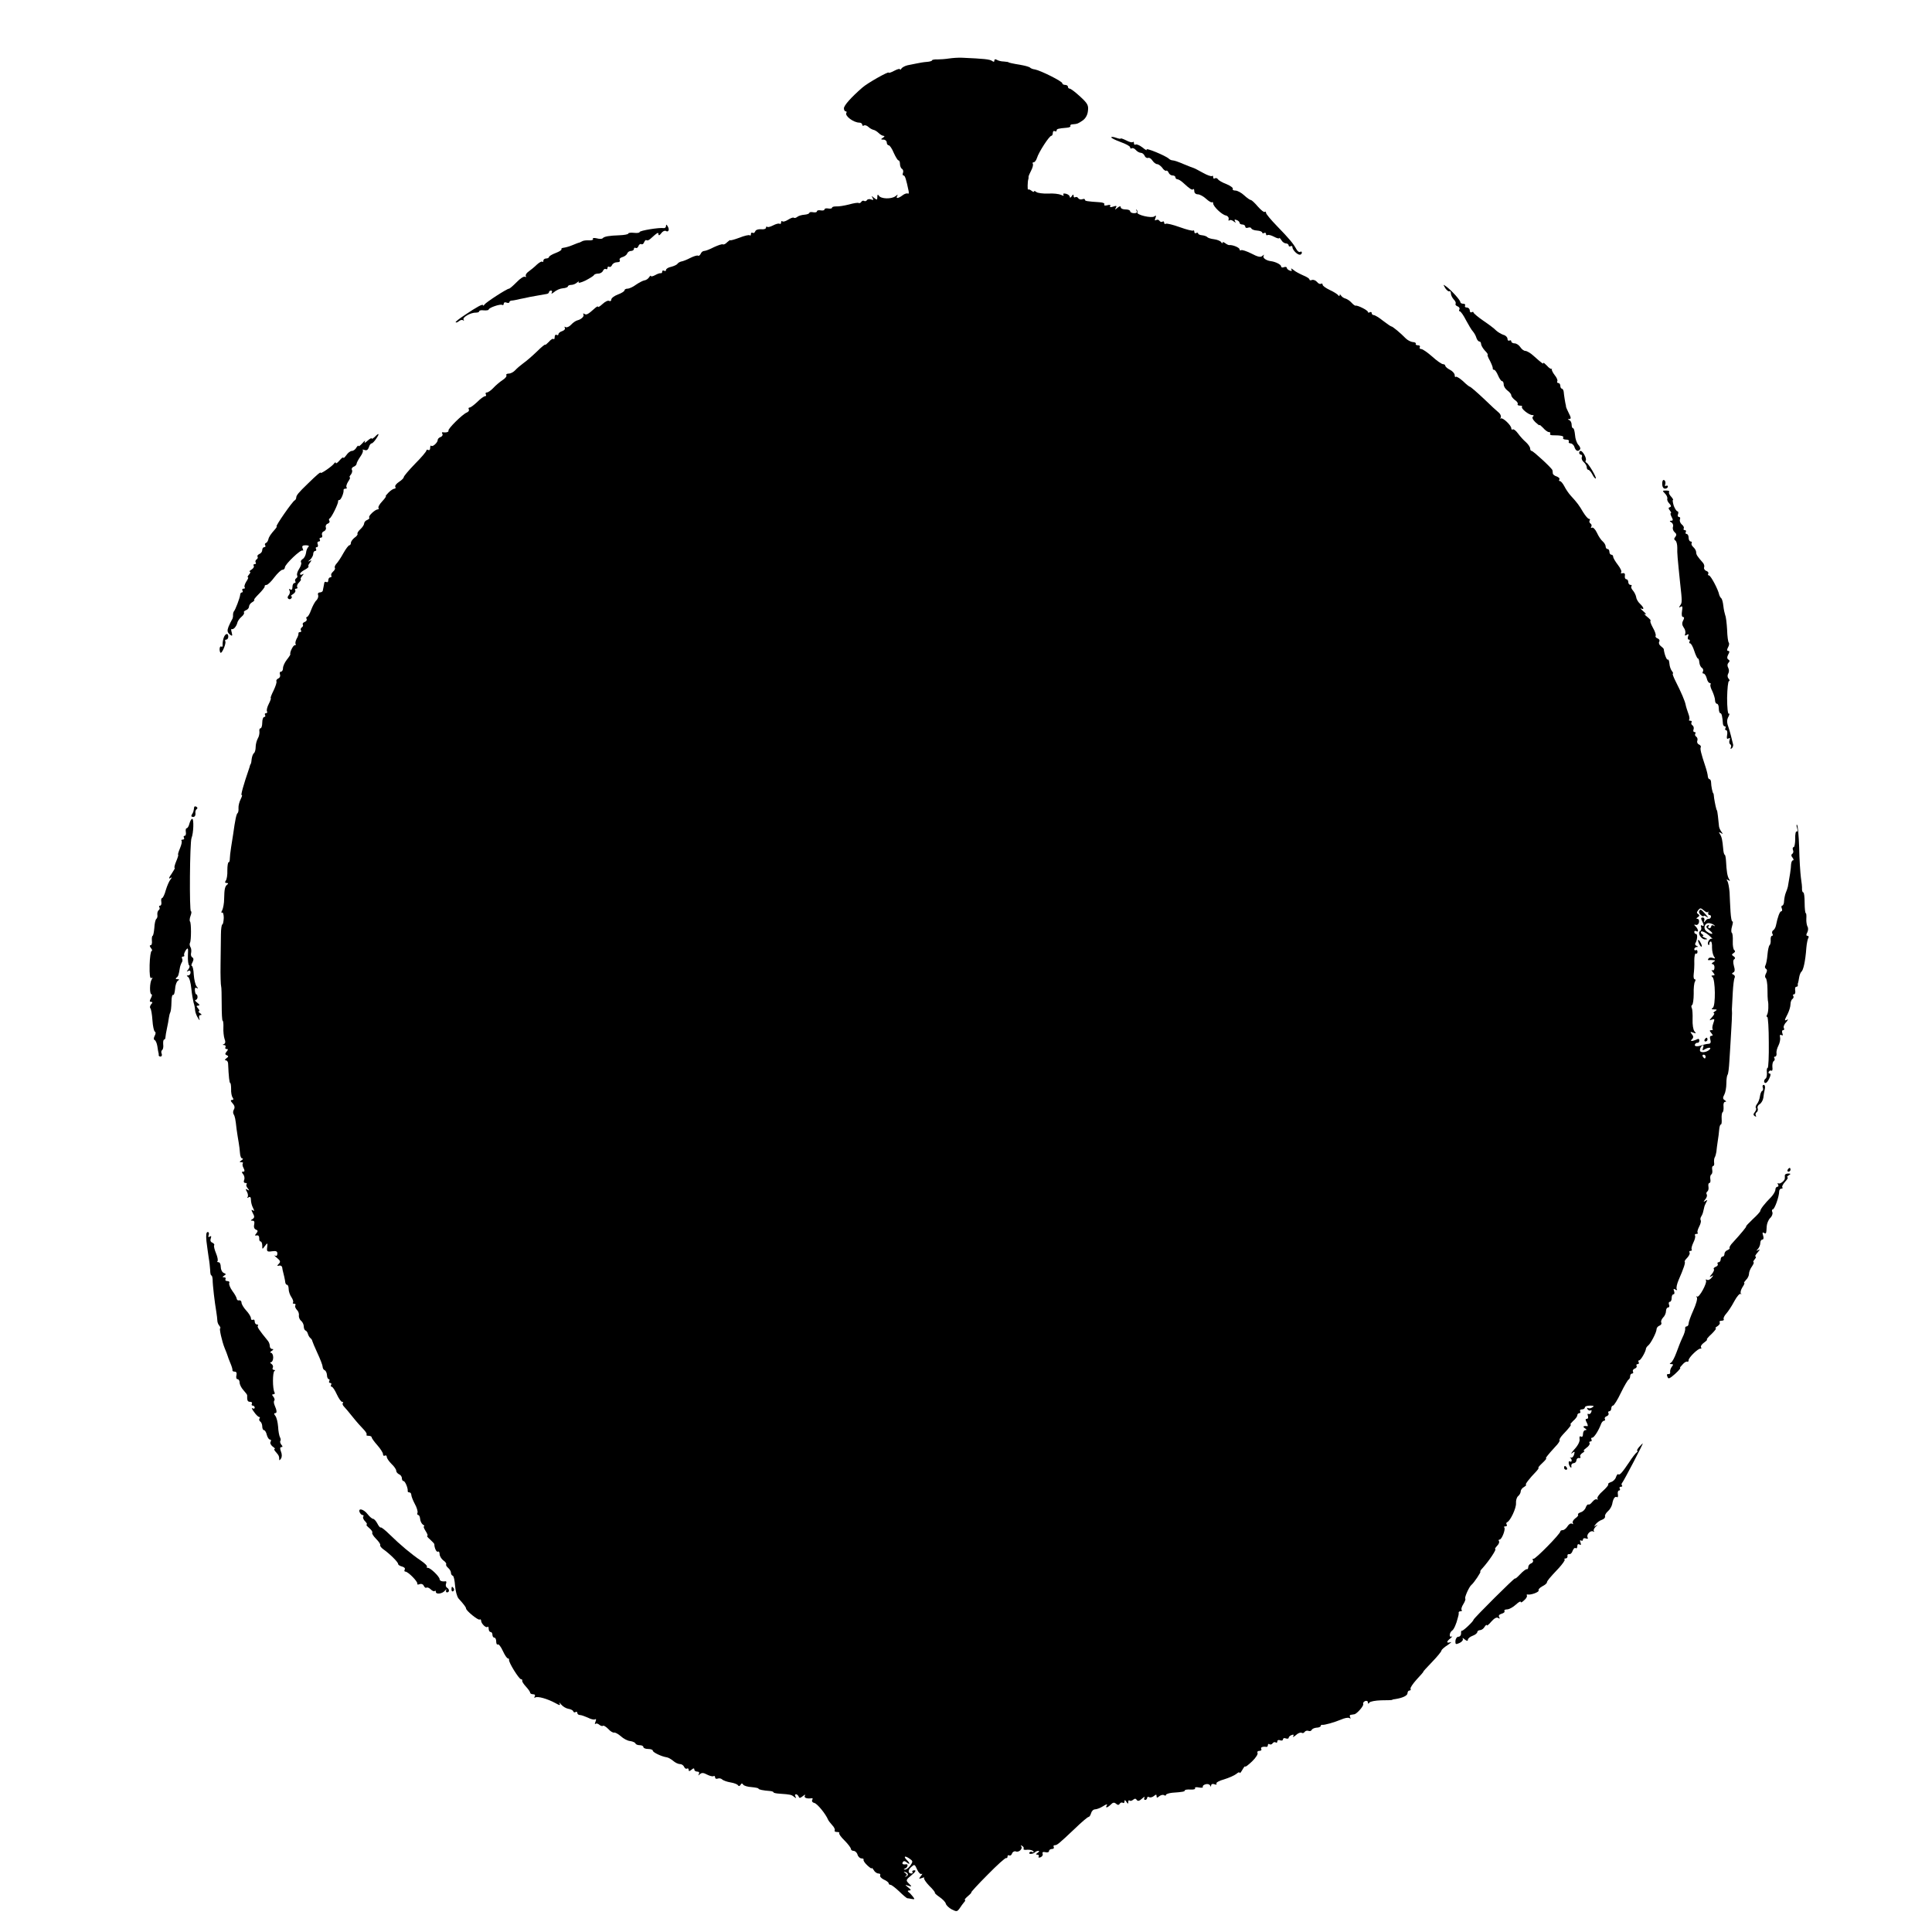<?xml version="1.0" standalone="no"?>
<!DOCTYPE svg PUBLIC "-//W3C//DTD SVG 20010904//EN"
 "http://www.w3.org/TR/2001/REC-SVG-20010904/DTD/svg10.dtd">
<svg version="1.0" xmlns="http://www.w3.org/2000/svg"
 width="1024pt" height="1024pt" viewBox="0 0 1024 1024"
 preserveAspectRatio="xMidYMid meet">
<g transform="translate(0,1024) scale(0.1,-0.1)"
fill="#000000" stroke="none">
<path d="M5030 9930 c-19 -3 -47 -5 -62 -5 -16 1 -28 -2 -28 -5 0 -3 -12 -7
-27 -8 -16 -1 -39 -5 -53 -8 -14 -3 -36 -7 -50 -10 -13 -3 -28 -11 -32 -17 -4
-7 -8 -9 -8 -4 0 4 -13 1 -30 -8 -16 -9 -30 -13 -30 -10 0 8 -112 -55 -139
-79 -59 -51 -98 -95 -98 -110 0 -9 4 -16 9 -16 5 0 7 -4 4 -8 -10 -16 38 -52
69 -52 8 0 15 -5 15 -11 0 -5 4 -8 9 -4 5 3 15 0 23 -7 7 -7 19 -14 27 -16 7
-1 20 -9 28 -17 8 -8 20 -15 26 -15 7 0 6 -4 -3 -10 -13 -8 -12 -10 3 -10 9 0
17 -7 17 -15 0 -8 5 -15 10 -15 6 0 18 -18 27 -40 10 -22 21 -40 25 -40 5 0 8
-9 8 -19 0 -11 5 -23 11 -26 6 -4 8 -13 5 -21 -3 -8 -2 -14 3 -14 8 0 14 -21
27 -83 2 -10 0 -16 -4 -13 -5 3 -18 -1 -28 -9 -24 -18 -38 -19 -28 -2 5 7 1 6
-10 -3 -21 -16 -77 -15 -88 3 -5 8 -8 6 -8 -7 0 -16 -2 -17 -17 -5 -14 12 -16
12 -8 0 6 -11 4 -13 -8 -8 -9 3 -19 2 -22 -4 -4 -5 -10 -7 -15 -4 -5 3 -11 1
-15 -5 -4 -6 -10 -8 -14 -6 -4 3 -27 -1 -52 -8 -24 -6 -54 -11 -66 -10 -13 0
-23 -2 -23 -7 0 -4 -9 -6 -20 -4 -11 2 -20 0 -20 -5 0 -5 -9 -7 -20 -5 -11 2
-20 0 -20 -5 0 -5 -9 -7 -20 -5 -11 2 -20 1 -20 -3 0 -4 -12 -9 -26 -10 -15
-1 -32 -6 -39 -12 -6 -5 -14 -7 -18 -4 -3 3 -16 -2 -29 -10 -14 -9 -28 -13
-31 -9 -4 3 -7 1 -7 -6 0 -7 -4 -10 -8 -7 -5 3 -20 -1 -35 -9 -14 -7 -28 -11
-31 -7 -3 3 -6 0 -6 -5 0 -6 -12 -10 -26 -8 -15 1 -28 -3 -31 -11 -3 -8 -9
-11 -14 -8 -5 3 -9 0 -9 -7 0 -7 -3 -10 -6 -6 -4 3 -28 -2 -55 -13 -27 -10
-49 -16 -49 -13 0 2 -7 -3 -16 -11 -8 -9 -19 -14 -23 -11 -5 2 -25 -5 -47 -15
-21 -11 -44 -20 -51 -20 -8 0 -16 -7 -19 -15 -4 -8 -10 -13 -14 -10 -4 3 -23
-3 -41 -12 -19 -10 -40 -18 -48 -19 -8 -2 -17 -7 -20 -12 -3 -5 -18 -12 -33
-16 -16 -3 -28 -11 -28 -17 0 -6 -4 -7 -10 -4 -5 3 -10 1 -10 -4 0 -6 -3 -10
-7 -9 -5 1 -18 -3 -30 -10 -13 -7 -23 -9 -23 -5 0 4 -4 2 -9 -6 -5 -8 -16 -16
-25 -17 -8 -1 -29 -12 -45 -23 -16 -12 -36 -21 -45 -21 -9 0 -16 -4 -16 -9 0
-5 -16 -15 -35 -22 -19 -7 -35 -19 -35 -27 0 -7 -5 -10 -11 -7 -6 4 -21 -3
-35 -16 -13 -12 -24 -19 -24 -15 0 4 -7 1 -15 -6 -37 -33 -46 -39 -57 -32 -6
4 -9 3 -6 -2 7 -10 -11 -27 -32 -32 -8 -2 -23 -12 -33 -23 -10 -11 -23 -16
-29 -13 -6 4 -8 3 -4 -4 3 -6 -3 -13 -14 -17 -11 -3 -20 -11 -20 -16 0 -6 -4
-7 -10 -4 -5 3 -10 -2 -10 -11 0 -10 -3 -14 -6 -11 -4 4 -15 -3 -25 -15 -11
-11 -19 -18 -19 -15 0 4 -20 -12 -44 -36 -24 -23 -56 -51 -72 -62 -15 -11 -35
-28 -43 -37 -9 -10 -24 -18 -34 -18 -10 0 -16 -4 -13 -9 3 -5 -6 -17 -21 -26
-15 -10 -36 -28 -48 -41 -12 -13 -28 -24 -34 -24 -7 0 -9 -4 -6 -10 3 -5 2
-10 -4 -10 -6 0 -24 -13 -41 -30 -17 -16 -35 -30 -41 -30 -6 0 -7 -5 -4 -10 3
-6 -2 -13 -12 -17 -22 -9 -99 -85 -96 -95 3 -8 -13 -12 -30 -9 -5 1 -6 -3 -2
-9 3 -5 -1 -13 -9 -16 -9 -3 -16 -10 -16 -16 0 -14 -27 -38 -34 -31 -3 4 -6
-1 -6 -11 0 -9 -4 -14 -10 -11 -5 3 -10 2 -10 -3 0 -5 -27 -37 -60 -70 -33
-34 -60 -66 -60 -71 0 -5 -11 -16 -25 -25 -14 -9 -23 -21 -20 -26 4 -6 1 -10
-4 -10 -6 0 -20 -9 -31 -20 -11 -11 -18 -20 -15 -20 3 0 -5 -12 -19 -27 -14
-15 -23 -30 -20 -35 3 -4 1 -8 -4 -8 -14 0 -52 -36 -45 -43 3 -4 -2 -9 -11
-13 -9 -3 -16 -12 -16 -19 0 -6 -9 -20 -20 -30 -11 -10 -18 -21 -15 -25 2 -3
-5 -13 -16 -20 -10 -8 -19 -20 -19 -27 0 -7 -4 -13 -8 -13 -5 0 -19 -19 -32
-42 -13 -24 -30 -49 -37 -56 -7 -8 -11 -17 -8 -22 3 -4 -2 -13 -10 -20 -8 -7
-12 -16 -9 -21 3 -5 0 -9 -5 -9 -6 0 -11 -7 -11 -16 0 -8 -4 -12 -10 -9 -5 3
-11 1 -11 -4 -1 -6 -3 -15 -4 -21 -1 -5 -3 -14 -4 -20 0 -5 -8 -10 -16 -10 -8
0 -12 -6 -9 -14 3 -7 -1 -20 -9 -28 -8 -7 -20 -30 -28 -51 -7 -20 -17 -37 -22
-37 -4 0 -5 -5 -2 -10 3 -6 -1 -13 -9 -16 -9 -3 -14 -10 -11 -14 3 -5 1 -11
-5 -15 -6 -4 -8 -11 -5 -16 4 -5 1 -9 -4 -9 -6 0 -10 -3 -9 -7 1 -5 -3 -18
-10 -29 -6 -12 -8 -24 -5 -28 3 -3 1 -6 -5 -6 -9 0 -28 -40 -23 -48 1 -1 -7
-14 -19 -29 -11 -14 -20 -34 -20 -44 0 -11 -5 -19 -11 -19 -6 0 -8 -7 -5 -15
3 -9 -1 -18 -9 -21 -8 -4 -12 -10 -10 -15 3 -4 -4 -26 -15 -49 -11 -22 -18
-40 -15 -40 3 0 -2 -14 -10 -30 -9 -17 -13 -35 -10 -40 3 -6 1 -10 -5 -10 -6
0 -8 -4 -5 -10 3 -5 1 -10 -4 -10 -6 0 -11 -13 -11 -30 0 -16 -4 -30 -9 -30
-5 0 -8 -8 -6 -17 1 -10 -2 -27 -9 -38 -6 -11 -11 -31 -11 -45 0 -14 -4 -28
-9 -32 -5 -3 -10 -17 -12 -30 -1 -12 -3 -24 -4 -25 -2 -2 -3 -6 -5 -10 -1 -5
-4 -15 -7 -23 -26 -75 -44 -139 -37 -134 4 2 2 -7 -5 -21 -7 -14 -13 -35 -12
-48 1 -12 -1 -24 -5 -27 -6 -4 -13 -37 -23 -110 -2 -14 -7 -45 -11 -70 -4 -25
-7 -53 -7 -62 0 -10 -2 -18 -6 -18 -4 0 -7 -19 -7 -43 1 -23 -3 -48 -8 -54 -6
-9 -5 -13 4 -13 9 0 10 -3 4 -8 -13 -9 -16 -25 -17 -76 0 -23 -5 -49 -10 -60
-6 -10 -6 -16 -1 -13 5 3 9 -10 9 -28 -1 -19 -4 -35 -8 -35 -3 0 -7 -24 -7
-52 0 -29 -1 -101 -2 -160 -1 -58 1 -110 3 -115 2 -4 3 -47 3 -95 0 -49 2 -88
5 -88 3 0 5 -17 4 -37 -1 -20 2 -47 6 -59 6 -15 5 -24 -3 -28 -9 -3 -8 -5 1
-5 7 -1 10 -5 7 -11 -3 -6 -1 -10 6 -10 9 0 9 -3 0 -14 -9 -11 -9 -15 1 -19
10 -4 10 -8 -2 -16 -9 -7 -10 -11 -3 -11 6 0 12 -8 12 -17 3 -70 7 -103 11
-103 3 0 5 -15 5 -32 -1 -18 3 -39 8 -45 6 -9 5 -13 -3 -13 -9 0 -9 -5 3 -18
10 -11 13 -22 7 -32 -5 -8 -6 -19 -2 -25 7 -12 10 -24 16 -80 3 -22 8 -53 11
-70 3 -16 6 -42 7 -57 1 -16 6 -28 12 -28 6 0 4 -5 -4 -10 -12 -8 -12 -10 -1
-10 8 0 11 -3 8 -6 -3 -4 -2 -15 4 -25 7 -14 6 -19 -2 -19 -9 0 -9 -3 0 -14 6
-7 9 -21 5 -30 -4 -10 -1 -16 7 -16 7 0 9 -3 6 -7 -4 -3 -1 -13 6 -21 10 -13
9 -14 -1 -8 -11 7 -12 4 -3 -11 6 -11 7 -24 3 -28 -4 -5 -1 -5 6 -1 8 5 12 0
12 -14 0 -12 5 -31 11 -42 8 -16 8 -19 -1 -13 -9 6 -9 2 0 -15 10 -18 9 -24
-1 -31 -12 -7 -12 -9 0 -9 9 0 11 -7 8 -21 -3 -12 0 -22 9 -26 11 -4 12 -8 3
-20 -10 -11 -9 -13 2 -11 8 2 13 -4 13 -15 -1 -9 2 -17 7 -17 5 0 9 -10 9 -22
0 -21 0 -21 14 -2 14 18 15 18 12 -7 -3 -22 0 -25 26 -21 21 3 28 0 28 -12 0
-11 -5 -15 -12 -11 -7 4 -3 -2 10 -12 18 -15 20 -21 10 -31 -11 -11 -10 -13 2
-10 8 2 16 -4 16 -12 1 -8 3 -17 4 -20 3 -10 11 -45 12 -57 1 -7 5 -13 10 -13
4 0 8 -10 8 -23 0 -12 7 -32 15 -43 8 -12 11 -24 8 -28 -3 -3 -1 -6 6 -6 7 0
10 -4 6 -9 -3 -5 1 -15 8 -23 8 -7 13 -21 11 -30 -1 -10 4 -22 12 -29 8 -6 14
-20 14 -29 0 -10 4 -20 9 -22 5 -1 11 -10 13 -18 2 -8 8 -18 13 -22 5 -4 10
-11 10 -15 1 -4 13 -34 28 -66 15 -32 27 -64 27 -71 0 -8 5 -16 10 -18 6 -2
12 -13 13 -26 0 -12 5 -22 10 -22 4 0 5 -4 2 -10 -3 -5 -1 -10 5 -10 6 0 8 -4
5 -10 -3 -5 -2 -10 3 -10 5 0 17 -18 27 -40 10 -22 23 -40 28 -40 6 0 8 -3 4
-6 -3 -4 -1 -12 6 -19 7 -7 28 -32 47 -56 19 -24 45 -53 57 -65 12 -12 19 -25
16 -28 -4 -3 1 -6 10 -6 10 0 17 -4 17 -8 0 -5 14 -24 30 -42 16 -18 30 -40
30 -47 0 -8 4 -11 10 -8 5 3 10 0 10 -7 0 -7 12 -24 25 -37 14 -13 25 -29 25
-36 0 -7 7 -15 15 -19 8 -3 15 -12 15 -21 0 -8 4 -15 9 -15 8 0 24 -37 22 -53
-1 -4 3 -7 9 -7 5 0 10 -6 10 -13 0 -7 8 -28 18 -47 11 -19 17 -41 15 -47 -3
-7 -1 -13 4 -13 5 0 9 -10 10 -22 1 -11 8 -25 15 -29 7 -5 10 -9 5 -9 -4 0 0
-11 9 -25 9 -14 13 -25 9 -25 -5 0 2 -9 14 -19 12 -11 22 -22 23 -25 0 -21 12
-45 19 -40 5 3 9 -3 9 -13 0 -10 9 -25 19 -33 11 -7 18 -17 16 -21 -3 -4 2
-12 10 -19 8 -7 15 -18 15 -25 0 -8 4 -15 10 -17 5 -1 10 -25 12 -53 2 -27 10
-57 18 -67 29 -32 40 -47 40 -53 0 -12 64 -64 72 -59 4 3 8 0 8 -6 0 -15 26
-41 34 -33 3 4 6 -1 6 -10 0 -9 5 -17 10 -17 6 0 10 -7 10 -15 0 -8 5 -15 10
-15 6 0 10 -9 10 -21 0 -11 4 -18 9 -15 4 3 16 -12 26 -34 10 -22 22 -40 27
-40 4 0 7 -3 6 -7 -4 -12 53 -103 63 -103 5 0 8 -3 7 -8 -2 -4 7 -18 20 -32
12 -13 22 -27 22 -32 0 -4 7 -8 16 -8 9 0 12 -5 8 -12 -4 -6 -3 -8 3 -5 12 8
65 -7 107 -30 23 -13 27 -13 22 -2 -4 8 0 5 8 -5 9 -11 26 -21 38 -23 13 -2
25 -8 26 -13 2 -6 8 -8 13 -4 5 3 9 0 9 -5 0 -6 6 -11 14 -11 7 0 26 -7 42
-14 15 -8 32 -12 37 -9 7 4 8 -1 3 -13 -4 -10 -4 -15 0 -11 4 4 13 2 21 -5 7
-6 16 -8 19 -5 3 3 16 -5 28 -17 11 -13 26 -21 31 -19 6 1 21 -7 35 -19 14
-13 36 -25 50 -26 14 -2 27 -8 28 -13 2 -5 12 -9 23 -9 10 0 19 -4 19 -10 0
-5 11 -10 25 -10 14 0 25 -4 25 -9 0 -9 46 -31 73 -35 9 -1 24 -10 35 -19 10
-9 26 -17 36 -17 9 0 19 -7 22 -15 4 -8 10 -12 15 -9 5 3 9 0 9 -7 0 -8 4 -8
15 1 10 9 15 9 15 1 0 -6 7 -11 16 -11 9 0 12 -5 8 -13 -5 -9 -4 -9 5 -1 10 9
19 9 39 -2 14 -7 29 -11 34 -8 4 3 8 0 8 -6 0 -7 6 -10 14 -7 7 3 18 1 23 -4
6 -6 26 -13 44 -16 19 -3 37 -10 40 -15 4 -6 9 -6 14 2 5 9 9 9 14 1 4 -6 24
-12 44 -13 20 -2 37 -5 37 -8 0 -5 23 -10 63 -13 9 -1 17 -4 17 -7 0 -3 15 -6
33 -7 56 -4 62 -5 76 -17 11 -8 13 -8 7 2 -4 6 -3 12 3 12 5 0 11 -6 14 -12 3
-10 8 -9 22 2 11 9 16 10 11 3 -7 -12 11 -18 37 -14 5 1 5 -3 2 -9 -4 -6 1
-14 11 -16 16 -4 60 -58 73 -89 2 -5 12 -18 22 -29 10 -10 16 -23 13 -28 -3
-4 3 -8 12 -8 10 0 15 -3 12 -6 -3 -3 9 -21 28 -39 19 -19 34 -39 34 -45 0 -5
6 -10 14 -10 8 0 18 -9 21 -20 3 -11 13 -20 21 -20 8 0 13 -3 11 -7 -2 -5 7
-18 20 -30 13 -12 23 -19 23 -15 0 4 5 -1 11 -10 5 -10 17 -18 25 -18 8 0 12
-4 9 -10 -3 -5 5 -15 19 -22 14 -6 26 -15 26 -20 0 -4 4 -8 10 -8 5 0 26 -16
46 -35 19 -19 39 -35 42 -36 4 0 15 -2 25 -4 16 -3 16 -1 5 13 -7 9 -17 20
-23 24 -6 5 -4 8 4 8 11 0 10 4 -5 16 -19 15 -19 16 1 9 19 -6 19 -5 2 12 -17
17 -16 19 14 44 21 17 26 26 16 26 -9 0 -14 -4 -11 -9 3 -4 1 -8 -5 -8 -19 0
-20 18 -2 34 18 16 19 16 32 -13 7 -16 18 -27 24 -23 5 3 4 -2 -4 -11 -12 -16
-12 -17 5 -11 10 4 16 4 12 0 -3 -4 9 -22 27 -41 19 -18 32 -35 30 -37 -2 -2
9 -12 25 -23 16 -11 31 -26 33 -35 2 -8 16 -22 31 -30 26 -13 29 -13 42 5 7
11 18 26 24 33 6 6 8 12 4 12 -4 0 3 9 16 20 13 11 21 20 18 20 -3 0 35 42 86
93 50 51 94 91 99 89 4 -2 7 2 7 8 0 6 4 9 9 6 5 -3 12 1 15 10 3 9 13 14 20
11 17 -7 39 16 28 28 -4 5 -1 5 6 1 7 -4 10 -11 7 -15 -2 -5 7 -7 20 -5 14 1
28 -3 32 -8 3 -6 1 -8 -5 -4 -6 3 -13 2 -16 -3 -7 -10 20 -9 30 2 4 4 12 7 18
7 6 0 4 -5 -4 -10 -11 -7 -11 -10 -2 -10 7 0 10 -4 7 -10 -3 -6 1 -7 10 -4 9
4 14 12 11 19 -3 8 2 11 15 8 10 -3 19 0 19 6 0 6 7 11 16 11 8 0 12 5 9 10
-3 6 -1 10 5 10 13 0 20 6 106 87 36 35 69 63 74 63 4 0 10 9 13 20 3 11 12
20 21 20 9 0 29 8 43 17 15 10 24 12 20 6 -11 -18 1 -16 20 2 11 12 19 13 28
5 9 -8 15 -8 20 0 3 6 11 8 16 5 5 -4 9 0 9 7 0 9 3 9 10 -2 8 -12 10 -12 10
-1 0 8 3 11 7 8 3 -4 12 -2 19 4 8 7 14 7 19 -1 5 -8 14 -6 28 7 11 10 17 12
13 6 -4 -7 -2 -13 3 -13 6 0 11 5 11 11 0 5 5 7 10 4 6 -4 17 -1 25 5 12 10
15 10 15 0 0 -10 3 -10 15 0 8 6 19 9 25 5 5 -3 10 -3 10 2 0 4 15 9 33 11 56
4 67 6 67 13 0 3 13 5 30 4 16 -1 27 2 24 7 -3 5 6 7 20 4 15 -3 24 -1 21 3
-2 5 4 11 15 14 10 3 21 0 24 -7 3 -8 5 -7 5 1 1 7 8 10 18 6 9 -4 14 -2 10 3
-3 6 15 16 41 23 26 8 55 21 65 29 9 8 17 11 17 6 1 -5 7 2 15 16 8 14 14 21
15 17 0 -4 16 8 36 27 20 19 33 40 29 45 -3 6 1 11 10 11 9 0 13 5 10 10 -6 9
8 14 28 11 4 0 7 4 7 10 0 5 4 8 9 4 5 -3 12 -1 16 5 4 6 11 8 16 5 5 -4 9 -1
9 5 0 7 7 10 15 6 8 -3 15 -1 15 5 0 6 7 9 15 5 8 -3 15 -1 15 3 0 5 7 12 16
15 10 4 13 2 8 -7 -4 -6 2 -4 14 6 11 11 25 16 31 13 5 -4 13 -1 16 5 4 5 13
8 20 5 8 -3 15 0 17 5 2 5 13 11 26 12 12 0 22 5 22 9 0 4 3 7 8 6 11 -2 64
13 100 28 18 8 37 12 44 8 7 -4 8 -3 4 4 -4 7 -2 13 3 13 6 1 14 2 19 3 14 2
53 47 47 55 -2 5 2 11 10 15 8 3 15 0 15 -7 0 -8 3 -9 8 -1 4 6 32 11 62 12
30 0 56 1 58 2 1 2 10 4 20 5 37 6 62 18 62 31 0 8 5 14 11 14 5 0 8 4 5 9 -3
4 12 27 33 50 21 22 37 41 35 41 -2 0 19 23 47 52 27 28 49 55 49 60 0 4 15
18 33 29 17 12 24 19 15 15 -23 -7 -23 3 0 21 9 8 12 12 5 9 -14 -7 -11 23 4
32 9 6 22 36 29 65 1 4 3 10 4 15 1 4 2 10 1 15 0 4 4 7 11 7 6 0 8 3 5 7 -4
3 0 17 9 31 8 13 13 26 10 29 -5 6 21 64 33 73 12 9 53 70 47 70 -3 0 2 9 12
19 35 39 76 101 67 101 -4 0 1 7 9 16 9 8 14 20 11 25 -4 5 -2 9 3 9 12 0 33
56 25 64 -4 3 -1 6 6 6 7 0 10 4 7 9 -4 5 -3 11 2 13 17 7 49 75 47 101 -1 15
4 32 12 38 7 6 13 17 13 25 0 7 8 18 18 23 9 6 14 11 10 11 -8 0 18 34 55 72
9 10 14 18 11 18 -4 0 5 11 20 25 15 14 24 25 21 25 -6 0 6 16 48 62 16 16 26
32 23 35 -3 3 5 16 17 29 37 39 48 54 41 54 -4 0 3 8 14 19 12 10 22 23 22 30
0 6 5 11 11 11 5 0 7 5 4 10 -3 6 1 10 9 10 9 0 16 5 16 10 0 6 12 10 28 10
20 0 23 -3 12 -9 -8 -6 -18 -7 -24 -4 -5 3 -6 1 -2 -6 4 -6 12 -9 17 -6 5 3 6
-1 3 -9 -3 -9 -10 -13 -15 -10 -5 3 -6 -2 -3 -10 3 -9 1 -16 -5 -16 -9 0 -9
-5 -1 -20 6 -11 7 -20 3 -19 -20 3 -27 -2 -13 -11 10 -6 11 -10 3 -10 -7 0
-13 -9 -13 -21 0 -12 -4 -17 -11 -13 -7 4 -9 -2 -7 -14 2 -12 -9 -34 -27 -53
-16 -18 -22 -28 -13 -21 14 11 16 10 11 -7 -3 -11 -10 -18 -16 -17 -7 2 -9 1
-4 -1 4 -3 7 -9 7 -14 0 -6 -4 -8 -9 -5 -11 7 -8 -20 3 -31 4 -4 6 -1 4 7 -1
8 4 14 12 15 8 0 15 7 15 15 1 8 7 14 14 12 7 -1 10 2 7 7 -4 5 2 14 11 20 10
6 14 11 8 11 -5 0 1 7 13 16 12 8 20 20 17 25 -4 5 -1 9 5 9 6 0 8 5 5 10 -3
6 -2 10 4 10 10 0 34 38 47 73 3 9 11 17 16 17 5 0 7 4 4 9 -3 5 1 12 10 15 8
3 12 10 9 16 -3 5 -1 10 4 10 6 0 11 7 11 15 0 8 4 15 9 15 5 0 24 30 42 68
18 37 37 69 41 70 4 2 8 10 8 18 0 8 5 14 11 14 5 0 7 5 4 10 -3 6 1 13 9 16
9 3 13 10 10 15 -3 5 0 9 6 9 6 0 8 5 5 10 -3 6 -2 10 3 10 8 0 35 46 36 63 1
4 6 11 11 15 13 9 45 70 45 87 0 7 7 16 16 19 8 3 12 10 9 16 -3 6 1 17 9 26
9 8 16 24 16 35 0 10 5 19 11 19 6 0 9 7 5 15 -3 8 -1 15 4 15 6 0 10 9 10 20
0 11 4 20 10 20 5 0 6 7 3 17 -5 12 -3 14 7 8 8 -5 11 -4 7 2 -4 6 1 28 10 49
27 62 37 92 32 97 -2 2 4 11 14 21 9 10 15 22 12 27 -4 5 -1 9 5 9 6 0 9 4 6
8 -3 5 2 21 9 36 8 16 12 32 9 37 -3 5 0 9 7 9 7 0 10 3 7 6 -4 3 0 17 7 31 8
15 12 30 9 35 -3 4 -2 14 3 21 4 6 9 18 10 25 2 6 4 18 6 25 1 6 7 18 11 26 7
11 6 12 -5 6 -12 -8 -12 -6 -1 8 8 9 11 21 8 26 -4 5 -2 12 3 16 5 3 8 14 6
25 -2 11 0 20 5 20 5 0 7 9 5 20 -2 11 0 22 5 25 5 3 7 14 5 25 -2 11 0 20 5
20 4 0 7 8 5 18 -1 9 0 22 3 27 4 6 7 19 9 30 1 11 4 36 7 55 3 19 7 47 8 63
1 15 5 27 9 27 4 0 5 14 4 30 -1 17 1 32 5 35 4 2 6 16 5 30 -2 14 2 25 8 25
8 0 7 3 -2 9 -10 6 -11 13 -2 29 6 11 11 38 11 60 0 21 3 41 6 45 4 3 8 37 10
74 2 37 7 104 9 148 3 44 5 91 5 105 -1 14 -1 30 0 35 0 6 2 40 4 76 2 36 6
71 10 77 3 6 0 13 -6 16 -10 4 -10 7 -1 12 8 3 9 15 3 34 -5 19 -5 32 2 36 6
4 5 10 -3 15 -12 8 -12 10 0 18 8 5 9 11 3 15 -5 3 -9 24 -8 46 1 23 -1 43 -5
46 -4 2 -4 18 1 34 5 17 6 28 2 26 -4 -2 -8 21 -10 52 -2 32 -4 77 -5 102 -2
25 -7 52 -11 59 -7 10 -5 12 4 6 10 -6 11 -4 4 6 -9 15 -13 41 -16 97 -1 17
-4 32 -7 32 -3 0 -7 15 -8 33 -4 44 -7 60 -17 76 -7 11 -6 12 5 6 11 -7 12 -6
3 6 -6 8 -12 21 -13 29 -3 35 -9 85 -11 85 -3 0 -11 39 -15 65 -1 14 -3 25 -4
25 -4 0 -12 40 -12 58 0 9 -4 17 -8 17 -4 0 -8 6 -9 13 -1 13 -6 33 -14 57
-22 66 -28 91 -24 99 3 5 -1 11 -9 15 -8 3 -12 12 -9 20 3 8 0 17 -5 21 -6 3
-9 11 -6 16 4 5 2 9 -4 9 -6 0 -8 6 -5 14 3 8 0 17 -5 21 -6 3 -9 11 -6 16 4
5 1 9 -6 9 -7 0 -10 3 -6 6 3 3 1 18 -5 33 -5 14 -12 35 -14 46 -4 20 -22 63
-55 128 -10 20 -16 37 -13 37 4 0 1 6 -5 14 -6 7 -12 25 -13 39 -1 14 -5 24
-9 21 -5 -3 -18 28 -21 56 -1 3 -8 10 -16 16 -8 6 -12 16 -8 23 4 6 0 14 -8
17 -9 3 -14 10 -11 14 3 5 -4 25 -15 44 -11 20 -16 36 -12 36 4 0 -4 10 -18
21 -14 11 -18 18 -10 14 8 -4 4 3 -10 15 -14 12 -19 19 -12 15 18 -9 15 5 -5
24 -10 9 -20 25 -21 36 -2 11 -10 27 -18 36 -8 9 -11 19 -7 22 3 4 1 7 -5 7
-7 0 -12 7 -12 15 0 8 -5 15 -10 15 -6 0 -10 8 -8 18 2 11 -2 16 -12 14 -8 -2
-12 0 -8 4 5 4 -3 22 -17 40 -14 18 -25 37 -25 43 0 6 -4 11 -10 11 -5 0 -10
7 -10 15 0 8 -4 15 -10 15 -5 0 -10 6 -10 14 0 7 -7 19 -15 26 -9 7 -23 28
-31 46 -9 19 -21 31 -27 27 -5 -3 -7 -1 -3 5 3 6 2 13 -4 17 -6 4 -8 11 -5 16
4 5 2 9 -3 9 -6 0 -19 16 -31 35 -21 36 -31 50 -66 88 -11 12 -26 34 -34 50
-8 15 -18 27 -23 27 -5 0 -7 4 -3 9 3 5 -4 12 -15 16 -11 3 -20 11 -20 16 0 5
-1 12 -2 17 -3 11 -102 102 -110 102 -5 0 -8 6 -8 13 0 7 -10 22 -22 33 -13
11 -32 32 -42 46 -11 15 -23 25 -28 22 -4 -3 -8 0 -8 6 0 16 -47 60 -56 52 -4
-4 -4 -2 0 5 3 6 -1 18 -9 25 -9 7 -46 41 -82 76 -36 34 -69 62 -72 62 -3 0
-20 13 -37 30 -18 16 -35 26 -38 23 -3 -4 -6 0 -6 9 0 8 -11 21 -25 28 -14 7
-25 17 -25 22 0 4 -6 8 -12 8 -7 0 -33 18 -57 40 -25 22 -51 40 -58 40 -8 0
-11 5 -8 10 3 6 -1 10 -10 10 -9 0 -14 4 -11 8 2 4 -5 9 -16 9 -11 1 -28 10
-38 20 -26 27 -69 63 -76 63 -3 0 -23 14 -44 30 -21 17 -43 30 -49 30 -6 0
-11 5 -11 11 0 5 -4 7 -10 4 -5 -3 -10 -3 -10 2 0 8 -54 36 -65 33 -4 -1 -14
7 -23 17 -9 10 -24 19 -32 21 -8 2 -18 9 -22 15 -4 7 -8 8 -8 2 0 -6 -3 -6 -8
1 -4 5 -24 18 -44 27 -21 10 -38 22 -38 28 0 6 -4 8 -9 5 -5 -3 -14 1 -21 10
-7 8 -19 13 -27 10 -7 -3 -13 -2 -13 3 0 5 -15 14 -32 21 -18 8 -42 20 -52 29
-11 9 -16 10 -12 4 5 -9 2 -11 -8 -7 -9 3 -16 10 -16 15 0 4 -7 6 -15 3 -8 -4
-15 -1 -15 4 0 10 -30 25 -55 28 -24 3 -44 17 -38 28 4 8 3 8 -6 0 -9 -9 -24
-6 -58 12 -26 13 -50 21 -55 18 -4 -3 -8 -1 -8 4 0 10 -37 25 -54 23 -4 -1
-14 4 -22 10 -8 6 -14 8 -14 3 0 -5 -4 -4 -8 3 -4 6 -21 13 -37 15 -17 2 -33
7 -36 11 -3 4 -16 9 -27 10 -12 1 -22 5 -22 10 0 4 -4 5 -10 2 -5 -3 -10 -1
-10 6 0 7 -3 10 -6 7 -3 -3 -35 5 -71 18 -36 13 -69 21 -74 18 -5 -3 -9 0 -9
6 0 6 -4 9 -9 5 -5 -3 -12 -1 -16 5 -4 6 -11 7 -17 4 -8 -5 -9 -1 -4 11 5 13
3 15 -6 8 -14 -11 -95 8 -90 21 2 4 0 11 -4 14 -4 4 -4 1 0 -5 5 -9 0 -13 -13
-13 -12 0 -21 5 -21 10 0 6 -11 10 -25 10 -14 0 -25 5 -25 11 0 8 -6 7 -17 -2
-14 -12 -15 -12 -9 0 7 10 3 12 -14 6 -14 -5 -20 -3 -16 3 4 6 -2 8 -16 4 -12
-3 -19 -1 -15 5 3 5 -7 10 -24 11 -70 5 -79 6 -79 14 0 4 -6 5 -14 2 -8 -3
-17 0 -21 5 -3 6 -11 9 -16 6 -5 -4 -9 0 -9 7 0 9 -3 9 -10 -2 -5 -8 -10 -10
-10 -4 0 7 -9 14 -20 17 -12 3 -18 1 -14 -5 4 -7 0 -7 -12 -1 -11 5 -41 9 -69
7 -27 -1 -56 3 -62 8 -7 6 -13 7 -13 3 0 -4 -6 -2 -13 4 -8 6 -16 9 -18 6 -4
-4 -3 44 1 55 1 3 2 8 1 12 0 4 6 19 14 34 8 15 12 31 9 36 -3 4 -1 8 5 8 5 0
13 10 17 23 9 30 65 117 76 117 4 0 8 7 8 16 0 8 5 12 10 9 6 -3 10 -2 10 3 0
9 8 11 54 15 13 1 22 5 19 10 -2 4 3 8 11 8 27 2 30 4 55 21 15 11 25 29 27
50 4 30 -2 40 -41 76 -25 23 -50 42 -55 42 -6 0 -10 5 -10 10 0 6 -7 10 -15
10 -8 0 -15 4 -15 9 0 10 -114 67 -145 73 -11 1 -22 6 -25 9 -3 4 -23 10 -45
14 -48 8 -70 13 -70 15 0 1 -11 3 -25 4 -14 0 -31 5 -37 9 -8 5 -13 3 -13 -4
0 -8 -4 -8 -12 -2 -12 9 -46 12 -158 17 -19 1 -51 -1 -70 -4z m4022 -4523 c3
4 3 2 2 -4 -2 -7 1 -13 7 -13 6 0 9 -5 7 -11 -2 -6 -7 -10 -12 -9 -5 1 -13 -4
-18 -12 -8 -10 -9 -9 -5 3 3 9 -1 16 -8 16 -10 0 -11 -5 -4 -18 12 -23 12 -32
-1 -24 -5 3 -7 0 -4 -8 3 -8 1 -18 -5 -22 -16 -9 6 -45 27 -44 14 0 14 2 -3 9
-11 5 -15 9 -10 9 6 1 4 5 -4 10 -7 5 -9 11 -4 14 5 3 22 -5 39 -19 16 -14 24
-23 18 -20 -12 6 -29 -23 -19 -32 3 -3 5 0 5 6 0 7 3 12 8 12 4 0 7 -15 6 -32
0 -18 5 -39 10 -47 9 -12 7 -13 -6 -8 -10 3 -20 2 -23 -4 -4 -5 -3 -9 2 -8 4
1 15 1 23 0 13 -1 13 -2 0 -11 -9 -6 -10 -10 -3 -10 6 0 11 -9 10 -19 0 -11
-6 -17 -12 -13 -5 3 -4 -2 4 -11 11 -14 11 -17 0 -17 -9 0 -10 -3 -3 -8 16
-11 18 -154 2 -164 -9 -5 -7 -8 7 -8 17 0 17 -2 5 -10 -8 -5 -11 -10 -6 -10 5
0 1 -9 -9 -20 -17 -19 -17 -20 -2 -14 15 5 16 3 8 -19 -5 -14 -7 -28 -4 -31 4
-3 1 -6 -7 -6 -10 0 -10 -3 0 -15 9 -11 10 -15 1 -15 -8 0 -10 -8 -6 -20 4
-13 2 -21 -7 -22 -14 -1 -30 -5 -38 -8 -22 -8 -40 -7 -37 3 3 7 9 11 14 10 5
-1 10 4 10 12 0 8 -5 11 -11 7 -6 -3 -17 -7 -25 -9 -10 -1 -11 1 -3 9 9 9 8
16 -1 27 -10 12 -9 14 7 8 16 -6 17 -5 7 7 -7 8 -11 36 -10 63 1 27 -1 54 -4
60 -4 7 -3 14 2 17 4 3 8 29 8 59 -1 29 2 58 7 65 4 7 3 12 -2 12 -5 0 -7 12
-5 28 2 15 4 46 3 70 0 24 4 41 8 38 5 -3 9 1 9 9 0 8 -4 12 -9 9 -4 -3 -8 0
-8 5 0 6 6 11 13 12 9 0 9 2 -1 6 -6 2 -10 9 -6 14 10 17 13 49 3 49 -5 0 -9
5 -9 11 0 5 5 7 10 4 14 -9 12 9 -2 24 -11 10 -10 12 1 9 7 -2 15 5 16 15 2 9
-2 17 -8 17 -8 0 -7 3 2 9 9 6 10 10 2 16 -9 5 -9 10 0 21 10 13 14 12 29 -1
10 -9 20 -13 22 -8z m35 -72 c5 -4 2 -5 -4 -1 -7 4 -13 2 -13 -3 0 -6 -5 -11
-11 -11 -5 0 -7 5 -3 12 5 7 3 8 -6 3 -10 -6 -7 -12 11 -26 27 -21 13 -26 -15
-6 -22 16 -11 48 15 44 10 -2 22 -7 26 -12z m-61 -651 c-4 -10 -2 -13 7 -7 21
13 41 13 28 0 -16 -16 -51 -19 -51 -4 0 13 9 27 18 27 2 0 1 -7 -2 -16z m14
-44 c0 -5 -2 -10 -4 -10 -3 0 -8 5 -11 10 -3 6 -1 10 4 10 6 0 11 -4 11 -10z
m-4217 -4253 c16 -11 16 -14 2 -35 -9 -12 -22 -22 -28 -21 -9 0 -9 2 1 6 13 5
17 24 5 22 -17 -3 -24 2 -18 11 5 8 11 7 21 -1 19 -16 18 -4 -2 15 -18 19 -5
21 19 3z m-11 -82 c0 -5 -5 -10 -11 -11 -8 -2 -7 -1 0 3 8 4 7 8 -2 15 -11 8
-11 9 -1 6 8 -2 14 -8 14 -13z"/>
<path d="M9006 5411 c-3 -5 1 -14 9 -21 8 -7 15 -9 15 -5 0 4 8 1 18 -6 9 -7
6 -1 -7 14 -27 30 -28 30 -35 18z"/>
<path d="M9000 5255 c0 -5 5 -17 10 -25 5 -8 10 -10 10 -5 0 6 -5 17 -10 25
-5 8 -10 11 -10 5z"/>
<path d="M9035 4730 c-3 -5 -1 -10 4 -10 6 0 11 5 11 10 0 6 -2 10 -4 10 -3 0
-8 -4 -11 -10z"/>
<path d="M5890 9512 c0 -4 23 -15 50 -25 28 -10 50 -22 50 -28 0 -6 4 -8 9 -5
5 3 14 -1 21 -9 7 -8 19 -15 27 -15 7 0 16 -7 20 -16 3 -8 11 -13 18 -11 6 3
17 -4 23 -14 7 -10 18 -19 25 -19 7 0 19 -9 27 -19 7 -11 17 -18 21 -16 4 3 9
-2 13 -10 3 -8 12 -15 21 -15 8 0 15 -4 15 -10 0 -5 5 -10 10 -10 6 0 19 -8
29 -17 38 -35 49 -42 55 -36 3 4 6 -1 6 -10 0 -10 8 -17 19 -17 10 0 30 -11
44 -24 14 -13 28 -21 31 -18 3 3 6 0 6 -6 0 -16 46 -60 67 -64 10 -2 17 -11
15 -19 -2 -8 0 -11 4 -7 4 4 14 2 22 -5 13 -9 14 -9 8 0 -5 9 -2 11 8 7 9 -3
16 -10 16 -15 0 -5 7 -9 15 -9 8 0 15 -5 15 -11 0 -6 6 -9 14 -6 8 3 16 2 18
-3 2 -6 15 -11 31 -12 15 -1 27 -6 27 -11 0 -4 5 -5 10 -2 6 3 10 1 10 -5 0
-6 4 -9 8 -6 5 3 20 -1 35 -9 15 -8 27 -11 27 -7 0 4 5 -1 11 -10 5 -10 17
-18 24 -18 8 0 15 -5 15 -11 0 -5 5 -7 10 -4 6 3 10 1 10 -5 0 -14 25 -40 39
-40 6 0 11 5 11 11 0 5 -4 8 -9 4 -6 -3 -15 4 -21 16 -16 29 -37 54 -102 121
-32 33 -58 64 -58 70 0 6 -3 8 -7 5 -3 -4 -19 9 -36 28 -16 19 -33 35 -38 35
-4 0 -20 11 -35 25 -15 14 -36 25 -46 25 -11 0 -17 4 -14 9 3 5 -12 16 -33 25
-22 8 -42 20 -46 26 -3 6 -11 8 -16 5 -5 -4 -9 -1 -9 6 0 7 -3 10 -6 6 -4 -3
-25 4 -48 17 -22 12 -44 24 -48 25 -4 1 -28 10 -54 21 -25 11 -51 20 -58 20
-7 0 -16 4 -21 9 -17 16 -126 61 -118 48 4 -6 -6 -2 -21 11 -16 12 -32 19 -37
16 -5 -3 -9 0 -9 7 0 7 -3 10 -6 6 -4 -3 -19 0 -35 9 -16 8 -29 12 -29 10 0
-3 -11 -1 -25 4 -14 5 -25 6 -25 2z"/>
<path d="M3530 9042 c0 -7 -6 -12 -12 -11 -23 4 -128 -13 -128 -21 0 -4 -13
-6 -30 -4 -16 2 -30 0 -30 -4 0 -4 -21 -8 -47 -9 -55 -2 -80 -6 -89 -16 -4 -4
-18 -4 -32 0 -14 3 -23 2 -19 -3 3 -5 -7 -9 -21 -8 -15 1 -31 -1 -37 -5 -5 -3
-12 -6 -15 -7 -3 0 -18 -6 -35 -13 -16 -7 -38 -13 -47 -14 -9 -1 -15 -4 -12
-8 2 -4 -12 -13 -31 -20 -19 -7 -35 -17 -35 -21 0 -4 -7 -8 -15 -8 -8 0 -15
-5 -15 -12 0 -6 -3 -9 -6 -5 -3 3 -16 -4 -29 -16 -12 -12 -32 -28 -43 -36 -12
-8 -18 -19 -15 -24 3 -6 1 -7 -4 -4 -6 4 -26 -9 -44 -28 -19 -19 -37 -35 -41
-35 -11 0 -122 -72 -130 -84 -4 -6 -8 -8 -8 -4 0 9 -30 -7 -97 -52 -29 -19
-50 -36 -48 -38 3 -3 11 0 18 6 8 7 18 8 22 4 5 -4 5 -2 2 4 -7 12 38 38 66
37 9 0 17 3 17 7 0 5 11 7 25 5 14 -1 25 1 25 4 0 10 62 31 71 25 5 -3 9 0 9
6 0 7 7 10 15 6 8 -3 15 -2 15 3 0 4 6 8 13 8 6 0 26 4 42 8 17 3 40 8 53 11
12 2 34 6 50 9 15 3 33 6 40 7 6 1 12 5 12 10 0 4 5 8 11 8 5 0 7 -6 3 -12 -4
-7 2 -5 13 4 11 10 32 19 46 20 15 1 27 6 27 10 0 4 8 8 18 8 10 0 24 6 31 13
8 6 11 7 8 1 -4 -6 13 -2 36 9 23 12 44 25 45 29 2 4 12 8 23 8 11 0 22 7 25
15 4 8 10 12 15 9 5 -3 9 0 9 6 0 6 4 9 9 6 5 -3 11 1 15 9 3 8 15 15 26 15
13 0 18 4 15 11 -4 6 2 13 13 16 11 3 23 11 26 19 3 8 12 14 21 14 8 0 15 5
15 11 0 5 4 8 9 5 5 -3 12 1 15 10 3 8 10 13 15 10 5 -3 12 1 15 10 4 9 9 14
12 11 4 -3 12 -1 20 6 40 36 44 38 44 25 1 -8 6 -6 15 6 7 10 18 15 24 12 14
-9 21 7 10 24 -6 11 -9 12 -9 2z"/>
<path d="M7660 8713 c8 -12 18 -19 22 -17 4 3 8 -2 8 -11 0 -9 7 -23 15 -32 8
-8 13 -18 10 -23 -3 -4 2 -11 11 -14 8 -3 12 -10 9 -16 -3 -5 -2 -10 2 -10 5
0 20 -21 33 -47 14 -26 30 -53 37 -60 6 -7 15 -22 18 -33 3 -11 11 -20 16 -20
5 0 9 -6 9 -13 0 -7 9 -23 20 -35 12 -12 18 -22 15 -22 -3 0 2 -15 12 -32 9
-18 16 -36 15 -40 -1 -5 2 -8 7 -8 5 0 14 -13 21 -30 7 -16 16 -30 21 -30 5 0
9 -8 9 -18 0 -10 9 -24 20 -32 11 -8 20 -19 20 -25 0 -6 9 -17 19 -25 11 -7
18 -17 15 -22 -3 -4 3 -8 12 -8 10 0 14 -3 11 -6 -8 -8 36 -44 55 -44 8 0 9
-3 3 -8 -6 -4 -2 -15 12 -29 13 -12 23 -20 23 -16 0 3 8 -4 19 -15 10 -12 24
-22 30 -22 7 0 10 -4 7 -9 -3 -4 2 -8 12 -8 46 0 63 -4 57 -13 -3 -5 3 -10 15
-10 12 0 18 -4 15 -10 -3 -5 1 -10 9 -10 8 0 18 -9 21 -20 7 -21 20 -26 30
-11 3 5 -2 16 -10 24 -8 9 -16 32 -17 51 -2 20 -6 36 -10 36 -5 0 -8 9 -8 19
0 11 -6 22 -12 24 -10 4 -10 6 0 6 10 1 9 8 -3 31 -8 16 -15 32 -15 35 0 3 0
6 -1 8 -2 6 -10 54 -11 70 -1 9 -6 17 -10 17 -4 0 -8 7 -8 15 0 8 -5 15 -11
15 -5 0 -8 4 -5 9 3 5 -3 20 -14 33 -11 14 -17 28 -15 32 3 3 2 4 -1 1 -4 -2
-15 5 -25 17 -11 11 -19 18 -19 14 0 -7 -6 -3 -53 39 -15 14 -35 25 -42 25 -8
0 -20 9 -27 20 -7 11 -21 20 -30 20 -10 0 -18 5 -18 11 0 5 -4 7 -10 4 -5 -3
-10 1 -10 9 0 8 -9 18 -21 21 -12 4 -29 14 -39 23 -9 10 -40 33 -68 52 -28 19
-51 39 -52 43 0 5 -4 5 -10 2 -5 -3 -10 1 -10 9 0 9 -7 16 -16 16 -8 0 -12 5
-9 10 3 6 -1 10 -9 10 -9 0 -16 4 -16 9 0 10 -46 61 -74 82 -18 13 -18 13 -6
-8z"/>
<path d="M1986 7924 c-9 -8 -16 -12 -16 -8 0 4 -10 -1 -22 -12 -14 -13 -19
-14 -14 -4 4 8 -2 4 -13 -9 -12 -13 -21 -19 -21 -15 0 5 -5 1 -11 -8 -5 -10
-16 -18 -24 -18 -8 0 -21 -10 -29 -22 -9 -12 -16 -19 -16 -14 0 5 -9 -1 -20
-14 -11 -13 -20 -19 -20 -14 0 5 -4 4 -8 -1 -9 -15 -72 -58 -72 -51 0 7 -21
-11 -68 -57 -51 -49 -62 -63 -62 -75 0 -5 -4 -12 -8 -14 -11 -4 -104 -138 -96
-138 3 0 -1 -7 -8 -15 -23 -26 -33 -40 -36 -55 -2 -8 -8 -17 -13 -18 -5 -2 -7
-8 -3 -13 3 -5 0 -9 -5 -9 -6 0 -11 -7 -11 -15 0 -9 -7 -18 -15 -21 -8 -4 -13
-10 -10 -14 3 -5 1 -11 -5 -15 -6 -4 -8 -11 -5 -16 4 -5 1 -9 -5 -9 -6 0 -9
-4 -5 -9 3 -6 -3 -14 -12 -20 -10 -6 -14 -11 -9 -11 5 0 3 -7 -4 -15 -7 -8
-10 -15 -6 -15 4 0 0 -10 -9 -23 -8 -13 -12 -27 -8 -30 3 -4 1 -7 -6 -7 -7 0
-9 -4 -6 -10 3 -5 2 -10 -3 -10 -5 0 -9 -6 -9 -12 -1 -16 -26 -81 -33 -88 -3
-3 -5 -12 -5 -20 1 -8 -2 -20 -6 -25 -4 -6 -12 -23 -18 -37 -8 -21 -6 -29 6
-40 14 -11 16 -10 11 10 -4 12 -3 20 0 18 9 -5 26 15 30 34 2 8 11 22 22 31
11 9 16 19 13 23 -3 3 2 8 11 12 9 3 16 12 16 20 0 7 8 18 18 23 9 6 13 11 9
11 -4 0 7 14 25 32 18 18 32 36 31 40 -2 4 3 8 10 8 6 0 25 18 41 40 17 22 36
40 43 40 7 0 13 6 13 13 0 16 86 98 94 89 4 -3 4 1 0 11 -5 13 -1 17 17 17 13
0 20 -4 14 -8 -5 -4 -12 -18 -13 -32 -2 -14 -10 -29 -18 -33 -8 -5 -12 -13 -8
-18 3 -5 -2 -21 -11 -35 -9 -13 -13 -29 -10 -34 3 -5 1 -11 -5 -15 -6 -4 -8
-11 -5 -16 4 -5 1 -9 -4 -9 -6 0 -11 -9 -11 -21 0 -13 -4 -18 -12 -13 -7 4 -8
3 -4 -5 4 -6 3 -18 -4 -26 -7 -8 -7 -15 -1 -19 5 -4 12 -2 16 4 3 5 3 10 -2
10 -4 0 0 5 10 11 9 6 15 14 12 20 -4 5 -1 9 5 9 6 0 9 4 5 9 -3 5 2 17 11 25
8 9 12 16 8 16 -3 0 0 8 7 17 10 11 10 14 2 9 -7 -4 -13 -3 -13 2 0 5 11 15
25 22 14 7 23 16 20 18 -3 3 1 12 8 20 10 13 9 15 -3 8 -9 -4 -8 -1 3 7 9 8
17 22 17 31 0 9 5 16 11 16 5 0 7 5 4 10 -3 6 -2 10 4 10 6 0 8 7 5 15 -4 8
-1 15 6 15 6 0 8 5 5 10 -3 6 -1 10 5 10 7 0 10 6 7 14 -3 8 1 17 10 20 8 4
13 13 10 20 -3 8 1 17 9 20 9 3 13 10 10 15 -4 5 -3 11 1 13 10 4 47 80 45 91
-1 4 2 7 7 7 8 0 24 37 22 53 -1 4 4 7 11 7 6 0 8 3 5 7 -4 3 0 17 8 30 9 13
13 23 9 23 -4 0 -1 7 6 15 6 8 9 19 5 25 -3 5 1 13 9 16 9 3 16 11 16 16 0 5
9 22 20 38 11 15 16 30 13 34 -4 4 0 4 9 1 11 -4 18 0 23 14 3 12 10 21 15 21
4 0 15 11 24 25 19 28 15 33 -8 9z"/>
<path d="M8370 7840 c0 -5 4 -10 10 -10 5 0 7 -6 4 -13 -3 -8 2 -20 11 -27 8
-7 15 -19 15 -26 0 -8 4 -14 8 -14 5 0 15 -11 22 -25 7 -14 15 -23 18 -21 5 6
-39 80 -50 84 -5 2 -6 8 -3 12 6 10 -16 50 -27 50 -5 0 -8 -4 -8 -10z"/>
<path d="M8810 7676 c0 -16 6 -26 15 -26 8 0 15 5 15 11 0 5 -4 7 -10 4 -5 -3
-7 0 -4 8 3 8 1 18 -5 22 -7 4 -11 -4 -11 -19z"/>
<path d="M8825 7624 c9 -9 14 -21 12 -28 -2 -6 3 -17 11 -25 10 -11 11 -16 3
-19 -9 -3 -9 -7 0 -18 6 -8 8 -14 5 -14 -4 0 -2 -9 4 -20 8 -15 8 -20 -2 -20
-10 0 -10 -3 1 -9 8 -5 11 -16 8 -24 -3 -9 1 -21 9 -28 10 -8 11 -15 4 -24 -8
-9 -8 -15 0 -20 6 -4 10 -21 10 -38 -1 -30 1 -50 15 -187 11 -98 11 -105 0
-119 -7 -11 -7 -13 3 -7 9 6 11 0 7 -23 -3 -18 -1 -31 5 -31 7 0 8 -6 1 -19
-7 -13 -6 -24 3 -37 8 -10 11 -25 8 -33 -4 -10 -1 -12 8 -6 10 6 12 4 7 -8 -3
-10 -2 -17 4 -17 6 0 7 -4 4 -10 -3 -5 -2 -10 3 -10 5 0 15 -18 22 -40 7 -22
16 -40 19 -40 4 0 7 -10 8 -22 1 -11 7 -24 14 -28 6 -4 8 -13 5 -19 -4 -6 -3
-11 3 -11 6 0 13 -11 17 -25 3 -14 10 -25 16 -25 5 0 7 -4 4 -8 -3 -5 2 -21
10 -36 7 -16 14 -37 14 -47 0 -11 5 -19 10 -19 6 0 10 -11 10 -25 0 -14 4 -25
8 -25 7 0 11 -16 14 -57 1 -7 5 -13 10 -13 5 0 6 -4 3 -10 -3 -5 -2 -10 4 -10
5 0 8 -12 5 -26 -3 -18 -1 -23 7 -18 9 5 10 2 6 -9 -3 -9 -2 -19 4 -22 5 -4 6
-11 3 -17 -4 -6 -2 -8 4 -5 5 4 9 13 8 20 -6 27 -18 73 -23 87 -11 29 -12 44
-1 63 5 11 6 17 1 14 -5 -3 -9 32 -9 84 1 49 5 89 10 89 5 0 4 6 -2 13 -7 8
-7 18 -2 27 5 8 5 21 0 30 -6 11 -5 21 1 27 8 8 7 13 0 17 -8 5 -8 13 -1 27 8
13 7 19 0 19 -7 0 -8 6 -1 19 6 10 7 21 4 25 -4 3 -8 34 -9 68 -2 34 -6 69
-10 77 -3 9 -8 31 -10 50 -2 19 -7 37 -11 40 -4 3 -9 12 -11 19 -5 27 -45 102
-54 102 -5 0 -7 4 -4 9 3 5 -1 12 -10 15 -9 3 -14 12 -12 18 3 7 0 18 -6 25
-30 34 -36 43 -36 56 0 8 -7 20 -15 27 -8 7 -12 16 -9 21 3 5 0 9 -5 9 -6 0
-11 9 -11 20 0 11 -5 20 -11 20 -5 0 -7 5 -4 10 3 6 1 10 -5 10 -6 0 -9 4 -6
9 3 5 -1 14 -10 21 -8 7 -13 19 -10 27 3 7 1 13 -5 13 -6 0 -9 7 -5 15 3 8 1
15 -3 15 -5 0 -14 14 -20 30 -5 17 -7 30 -4 30 3 0 -1 8 -10 18 -10 10 -14 22
-10 25 3 4 -4 7 -16 7 -21 0 -21 -1 -6 -16z"/>
<path d="M1185 6858 c-4 -13 -6 -29 -5 -37 1 -7 -2 -11 -7 -8 -5 3 -9 -3 -9
-14 0 -10 3 -19 6 -19 9 0 30 52 24 61 -3 5 0 9 5 9 6 0 11 7 11 15 0 23 -17
18 -25 -7z"/>
<path d="M1029 5961 c-3 -21 -4 -26 -12 -38 -5 -8 -3 -13 7 -13 8 0 13 8 12
18 -2 9 1 20 6 23 6 4 6 9 -1 13 -6 4 -12 2 -12 -3z"/>
<path d="M1004 5875 c-3 -14 -10 -25 -15 -25 -4 0 -6 -9 -4 -20 2 -11 -1 -20
-6 -20 -6 0 -7 -4 -4 -10 3 -5 1 -10 -6 -10 -7 0 -10 -3 -7 -6 4 -3 0 -21 -8
-40 -8 -19 -12 -34 -10 -34 3 0 -2 -16 -10 -35 -8 -19 -12 -35 -8 -35 3 0 -5
-14 -17 -32 -13 -17 -16 -28 -8 -23 11 7 12 6 3 -6 -7 -8 -18 -33 -25 -56 -6
-24 -16 -43 -20 -43 -4 0 -6 -9 -4 -20 2 -11 -1 -20 -6 -20 -6 0 -8 -4 -4 -9
3 -5 1 -12 -4 -15 -5 -4 -8 -14 -7 -24 2 -9 -1 -19 -5 -22 -5 -3 -10 -25 -11
-48 -2 -23 -6 -42 -9 -42 -3 0 -5 -11 -4 -25 2 -14 -1 -25 -7 -25 -6 0 -5 -6
2 -15 7 -8 8 -15 4 -15 -5 0 -10 -34 -11 -75 -1 -51 2 -73 9 -69 7 5 8 2 2 -7
-11 -17 -12 -79 -1 -79 4 0 3 -9 -3 -20 -8 -15 -8 -20 1 -20 8 0 9 -4 0 -13
-6 -8 -8 -17 -4 -21 4 -4 9 -33 11 -64 2 -31 8 -58 13 -60 5 -2 5 -11 -1 -22
-6 -11 -6 -20 -1 -22 6 -2 12 -16 15 -33 2 -16 5 -32 6 -35 1 -3 2 -8 1 -12 0
-5 4 -8 10 -8 6 0 9 7 6 15 -4 8 -2 17 3 20 4 3 7 16 5 30 -1 14 1 25 5 25 4
0 7 6 7 13 0 6 4 28 8 47 4 19 9 44 10 55 2 11 4 22 6 25 5 11 7 26 8 63 0 21
4 36 9 34 4 -3 8 11 10 31 1 20 8 40 15 44 9 6 8 8 -3 8 -9 0 -11 3 -5 8 10 7
12 14 18 50 1 9 6 23 10 30 5 6 5 17 2 22 -3 6 -1 10 5 10 6 0 9 3 6 8 -2 4 2
15 9 26 12 16 13 12 11 -29 -1 -25 2 -48 6 -51 5 -3 3 -13 -4 -22 -10 -12 -10
-14 0 -8 7 4 12 1 12 -8 0 -9 -6 -16 -12 -16 -10 0 -10 -2 -1 -8 7 -4 14 -32
17 -61 3 -30 9 -63 12 -75 4 -11 8 -30 8 -41 1 -11 8 -29 15 -40 9 -15 11 -16
7 -2 -3 10 0 17 7 17 8 0 6 4 -3 10 -8 5 -11 10 -6 10 5 0 3 7 -4 15 -10 12
-10 15 1 15 9 1 8 5 -5 15 -11 8 -15 15 -10 15 6 0 11 7 11 15 0 8 -3 15 -7
15 -3 0 -6 9 -7 20 -1 13 2 18 10 13 8 -5 8 -2 -1 9 -7 9 -13 36 -15 62 -1 25
-6 46 -10 46 -4 0 -3 9 3 19 7 14 7 22 -1 27 -6 3 -9 14 -6 24 2 10 1 24 -4
31 -4 7 -5 17 -2 22 7 12 7 106 0 113 -3 3 -2 17 3 30 5 13 6 24 2 24 -9 0 -6
364 3 388 11 26 13 102 4 102 -5 0 -11 -11 -15 -25z"/>
<path d="M9525 5851 c4 -13 3 -21 -2 -18 -5 3 -9 -14 -8 -39 0 -24 -4 -44 -8
-44 -5 0 -7 -7 -4 -15 4 -8 2 -17 -4 -21 -6 -4 -6 -11 2 -20 6 -8 7 -14 2 -14
-5 0 -9 -10 -10 -22 0 -20 -8 -68 -17 -118 -2 -8 -7 -23 -11 -32 -4 -10 -8
-29 -9 -43 0 -14 -5 -25 -10 -25 -4 0 -6 -7 -2 -15 3 -8 2 -15 -3 -15 -8 0
-19 -30 -28 -75 -2 -10 -8 -22 -15 -26 -6 -4 -7 -12 -4 -18 4 -6 3 -11 -2 -11
-5 0 -8 -10 -7 -22 1 -13 -2 -25 -6 -28 -4 -3 -9 -26 -11 -50 -2 -25 -7 -50
-11 -57 -4 -6 -3 -14 3 -18 7 -4 7 -12 0 -25 -6 -10 -6 -21 -1 -24 4 -3 9 -29
9 -58 0 -29 1 -56 2 -60 5 -21 3 -65 -4 -76 -4 -7 -4 -12 1 -12 4 0 8 -61 8
-135 1 -74 -2 -135 -6 -135 -4 0 -6 -11 -4 -25 1 -14 -2 -28 -6 -31 -11 -7
-12 -24 -1 -24 5 0 14 11 20 25 8 17 8 25 1 25 -6 0 -7 5 -4 10 4 6 10 8 14 5
5 -2 7 7 5 20 -1 14 2 27 7 31 5 3 7 10 4 15 -4 5 -2 9 4 9 5 0 8 8 7 17 -2 9
3 28 10 41 7 14 11 33 9 43 -3 13 0 17 7 13 7 -5 9 -1 5 9 -3 10 -2 17 4 17 6
0 7 5 4 11 -4 5 1 20 12 31 10 12 12 18 6 14 -17 -9 -16 -5 2 30 8 16 15 39
15 51 0 12 5 25 10 28 6 4 8 11 5 16 -4 5 -2 9 4 9 5 0 8 9 6 20 -2 11 0 20 6
20 5 0 8 3 8 8 -1 4 -1 9 1 12 1 3 4 16 6 30 2 13 8 27 12 30 10 8 21 55 26
126 2 23 7 48 11 53 3 6 1 11 -5 11 -7 0 -8 6 -1 18 5 10 6 24 1 31 -4 8 -7
27 -6 42 1 16 0 29 -3 29 -3 0 -6 25 -6 55 0 30 -3 55 -7 55 -4 0 -7 8 -7 18
1 9 -2 37 -6 62 -3 25 -8 96 -9 158 -2 62 -7 116 -11 120 -4 4 -4 -4 0 -17z"/>
<path d="M9343 4476 c3 -8 2 -16 -3 -18 -5 -2 -10 -15 -12 -29 -2 -15 -9 -33
-16 -41 -6 -8 -9 -18 -5 -21 3 -4 0 -13 -6 -21 -9 -11 -9 -16 0 -22 7 -4 9 -3
5 4 -3 6 -1 14 5 17 5 4 8 13 5 21 -3 7 2 17 11 22 8 5 17 20 19 33 1 13 5 34
8 47 3 12 0 22 -6 22 -5 0 -8 -6 -5 -14z"/>
<path d="M9475 4040 c-3 -5 -1 -10 4 -10 6 0 11 5 11 10 0 6 -2 10 -4 10 -3 0
-8 -4 -11 -10z"/>
<path d="M9460 4010 c0 -5 0 -12 0 -15 1 -12 -26 -33 -34 -27 -5 3 -6 0 -2 -6
4 -7 2 -12 -3 -12 -6 0 -11 -7 -11 -15 0 -9 -10 -26 -22 -39 -35 -35 -58 -65
-58 -74 0 -4 -18 -24 -40 -44 -22 -21 -38 -38 -35 -38 4 0 -26 -37 -71 -86
-12 -12 -19 -25 -17 -28 3 -3 -2 -8 -11 -12 -9 -3 -16 -12 -16 -20 0 -8 -4
-14 -10 -14 -5 0 -10 -7 -10 -15 0 -8 -5 -15 -11 -15 -5 0 -8 -4 -5 -9 3 -5
-1 -12 -10 -15 -9 -4 -14 -9 -10 -13 3 -3 -2 -15 -11 -26 -13 -15 -14 -18 -3
-12 13 8 13 6 1 -8 -7 -9 -18 -14 -24 -10 -5 3 -8 2 -5 -3 8 -13 -37 -95 -47
-86 -5 4 -5 1 -1 -5 4 -7 -5 -37 -19 -68 -14 -31 -25 -62 -25 -70 0 -8 -5 -15
-10 -15 -6 0 -10 -6 -8 -12 1 -7 -5 -29 -15 -48 -9 -19 -23 -55 -32 -80 -9
-24 -21 -48 -28 -52 -9 -6 -9 -8 2 -8 10 0 11 -3 2 -14 -6 -8 -10 -20 -9 -27
2 -8 -2 -13 -9 -12 -7 2 -10 -4 -6 -12 4 -13 8 -13 22 -3 24 18 53 48 46 48
-3 0 3 8 13 18 9 11 20 17 25 15 4 -2 7 1 7 8 0 14 52 64 63 61 5 -1 6 2 3 7
-4 5 4 17 16 25 12 9 19 16 15 16 -4 0 7 14 25 30 17 17 27 30 22 30 -5 0 -1
5 9 11 9 6 15 14 12 20 -4 5 1 9 10 9 9 0 14 4 11 8 -3 5 3 18 13 29 10 11 30
41 43 66 14 26 29 43 34 39 5 -4 6 -3 1 2 -4 5 0 20 8 33 9 13 13 23 10 23 -4
0 1 7 9 16 9 8 16 23 16 32 0 10 7 28 16 40 8 12 12 22 8 22 -3 0 -1 7 6 15 7
8 9 15 5 15 -5 0 0 10 11 22 12 14 14 19 4 13 -12 -6 -13 -5 -2 6 6 7 12 21
12 31 0 10 5 18 11 18 6 0 8 9 4 21 -5 15 -4 19 4 15 12 -8 13 -5 15 35 1 14
9 34 18 43 10 9 15 23 12 31 -4 8 -2 15 2 15 10 0 34 69 34 95 0 8 5 15 12 15
6 0 8 3 5 7 -4 3 3 17 15 30 12 13 17 23 12 23 -5 0 -2 5 6 10 13 8 12 10 -2
10 -10 0 -18 -4 -18 -10z"/>
<path d="M1094 3663 c3 -27 9 -66 12 -88 4 -22 7 -52 8 -67 0 -16 3 -28 6 -28
4 0 6 -10 7 -22 0 -29 11 -122 19 -168 3 -19 6 -42 6 -50 0 -8 5 -21 11 -27 5
-7 7 -13 4 -13 -6 0 9 -69 24 -106 7 -16 13 -33 15 -39 1 -5 8 -23 15 -40 7
-16 12 -33 11 -37 -1 -5 4 -8 12 -8 9 0 12 -7 9 -20 -3 -11 0 -20 6 -20 6 0
11 -8 11 -18 0 -10 9 -28 20 -40 11 -12 20 -24 20 -27 -1 -28 2 -35 16 -35 8
0 12 -4 9 -10 -3 -5 -1 -10 4 -10 6 0 11 -5 11 -11 0 -5 -5 -7 -12 -3 -6 4 -3
-5 8 -19 10 -15 23 -27 27 -27 5 0 6 -4 2 -9 -3 -5 -1 -12 5 -16 5 -3 10 -15
10 -26 0 -10 4 -19 9 -19 5 0 12 -11 15 -25 4 -14 11 -25 17 -25 6 0 7 -5 3
-12 -4 -6 1 -17 11 -25 11 -7 15 -13 10 -13 -4 0 -1 -8 8 -17 15 -17 17 -22
17 -40 0 -5 4 -2 9 6 6 8 6 24 0 38 -6 15 -5 23 2 23 8 0 8 4 0 13 -6 8 -8 17
-5 20 3 3 2 12 -2 19 -4 7 -9 32 -10 56 -2 24 -8 50 -15 58 -7 9 -8 14 -1 14
11 0 10 13 -3 43 -4 10 -5 21 -1 24 3 3 1 12 -5 20 -9 10 -8 13 0 13 7 0 9 5
6 10 -11 18 -11 109 0 114 5 2 4 5 -3 5 -7 1 -10 6 -6 12 3 6 0 15 -7 20 -8 5
-9 9 -3 9 6 0 12 11 12 25 0 14 -6 25 -12 25 -6 0 -4 5 4 10 10 6 11 10 3 10
-7 0 -13 7 -13 15 0 9 -4 21 -10 28 -48 59 -59 75 -53 81 3 3 1 6 -5 6 -7 0
-12 7 -12 16 0 8 -4 12 -10 9 -5 -3 -10 0 -10 8 0 8 -11 26 -25 41 -14 15 -25
34 -25 42 0 7 -5 13 -12 12 -7 -2 -12 2 -13 7 0 6 -10 25 -23 42 -13 18 -20
37 -17 43 3 5 -1 10 -10 10 -9 0 -13 5 -10 10 3 6 0 10 -7 10 -11 0 -10 2 0 9
11 7 11 9 -2 14 -9 4 -16 18 -16 32 0 14 -5 25 -12 25 -6 0 -9 3 -5 6 3 4 0
22 -8 41 -8 19 -13 39 -10 43 3 4 -2 10 -10 14 -9 3 -12 12 -8 22 4 12 3 15
-5 10 -8 -5 -10 -2 -6 8 3 9 1 16 -5 16 -8 0 -10 -15 -7 -47z"/>
<path d="M8687 2570 c-9 -11 -13 -20 -9 -20 4 0 2 -4 -3 -8 -6 -4 -24 -27 -40
-52 -37 -55 -51 -71 -58 -64 -3 3 -8 -4 -12 -15 -3 -11 -15 -23 -26 -26 -11
-4 -18 -9 -15 -12 3 -3 -10 -19 -29 -36 -19 -16 -32 -35 -28 -40 3 -6 2 -7 -4
-4 -5 3 -15 -3 -23 -13 -8 -10 -17 -17 -21 -14 -4 2 -10 -5 -14 -15 -3 -11
-15 -23 -26 -26 -11 -4 -18 -9 -15 -13 3 -3 -3 -12 -14 -19 -11 -8 -17 -19
-14 -25 4 -7 2 -8 -4 -4 -6 4 -17 -2 -24 -14 -7 -11 -18 -20 -25 -20 -7 0 -13
-3 -13 -7 0 -13 -133 -148 -142 -145 -5 1 -7 -2 -3 -8 3 -5 -1 -13 -9 -16 -9
-3 -16 -12 -16 -20 0 -8 -4 -13 -8 -11 -4 1 -20 -11 -35 -27 -15 -16 -27 -26
-27 -22 0 7 -219 -211 -220 -219 -1 -9 -55 -60 -61 -58 -4 1 -6 -5 -5 -15 0
-9 -6 -17 -14 -17 -8 0 -15 -10 -16 -22 -1 -19 2 -20 22 -11 13 6 20 16 17 22
-4 6 1 5 10 -3 11 -9 17 -10 17 -2 0 6 11 16 25 21 14 5 25 14 25 20 0 5 7 10
15 10 7 0 19 8 24 18 6 9 11 13 11 8 0 -5 11 3 24 19 15 17 28 25 36 20 9 -6
11 -4 6 4 -5 8 0 14 13 18 11 3 18 9 15 14 -3 5 3 9 14 9 10 0 31 11 46 25 14
13 26 20 26 15 0 -6 8 -2 18 8 11 9 17 20 15 25 -3 4 -1 7 4 6 16 -4 63 13 58
22 -3 4 6 14 19 21 14 7 25 16 25 21 1 8 11 21 63 76 20 22 34 42 31 45 -4 3
-1 6 5 6 7 0 11 6 10 13 -2 6 2 11 9 10 6 -2 15 6 18 17 4 11 11 18 16 15 5
-4 9 1 9 10 0 10 5 13 12 9 8 -5 9 -2 5 10 -4 10 -3 15 3 11 6 -3 10 -1 10 5
0 7 7 9 16 6 9 -3 12 -2 9 5 -9 14 15 40 29 32 6 -3 8 -3 4 2 -4 4 1 15 10 24
11 10 12 12 2 6 -13 -9 -13 -8 -2 7 8 10 23 20 33 23 11 4 18 12 16 18 -2 6 5
18 15 27 10 8 20 25 23 38 5 30 15 43 25 37 5 -3 7 4 5 15 -2 11 1 20 6 20 6
0 7 5 4 10 -3 6 -1 10 6 10 7 0 9 3 6 7 -4 3 -3 11 3 17 10 14 111 206 107
206 -1 0 -10 -9 -20 -20z"/>
<path d="M8290 2460 c0 -5 5 -10 11 -10 5 0 7 5 4 10 -3 6 -8 10 -11 10 -2 0
-4 -4 -4 -10z"/>
<path d="M1906 2225 c4 -8 10 -15 16 -15 5 0 7 -4 3 -9 -3 -5 2 -17 11 -25 8
-9 12 -16 7 -16 -4 -1 2 -9 14 -19 12 -10 19 -21 16 -25 -3 -3 6 -18 20 -32
15 -15 25 -30 22 -33 -2 -4 5 -14 16 -22 33 -23 79 -68 79 -78 0 -5 9 -11 21
-14 12 -3 18 -10 14 -16 -3 -6 -2 -11 4 -11 14 0 66 -53 63 -64 -2 -5 4 -6 13
-2 9 3 18 -1 21 -9 4 -8 10 -13 14 -10 5 3 15 -1 23 -9 8 -8 17 -12 21 -9 3 4
6 2 6 -4 0 -15 34 -11 48 6 8 9 11 10 7 4 -3 -7 -1 -13 4 -13 14 0 14 17 0 25
-6 4 -8 13 -5 21 3 8 2 13 -2 13 -18 -3 -32 2 -32 11 0 13 -48 60 -62 60 -6 0
-9 3 -5 6 3 4 -11 18 -33 33 -48 32 -109 83 -165 138 -23 23 -45 40 -47 37 -3
-2 -11 7 -18 21 -7 14 -18 25 -23 25 -5 0 -18 11 -29 25 -21 27 -51 34 -42 10z"/>
<path d="M2393 1815 c0 -8 4 -12 9 -9 5 3 6 10 3 15 -9 13 -12 11 -12 -6z"/>
</g>
</svg>

